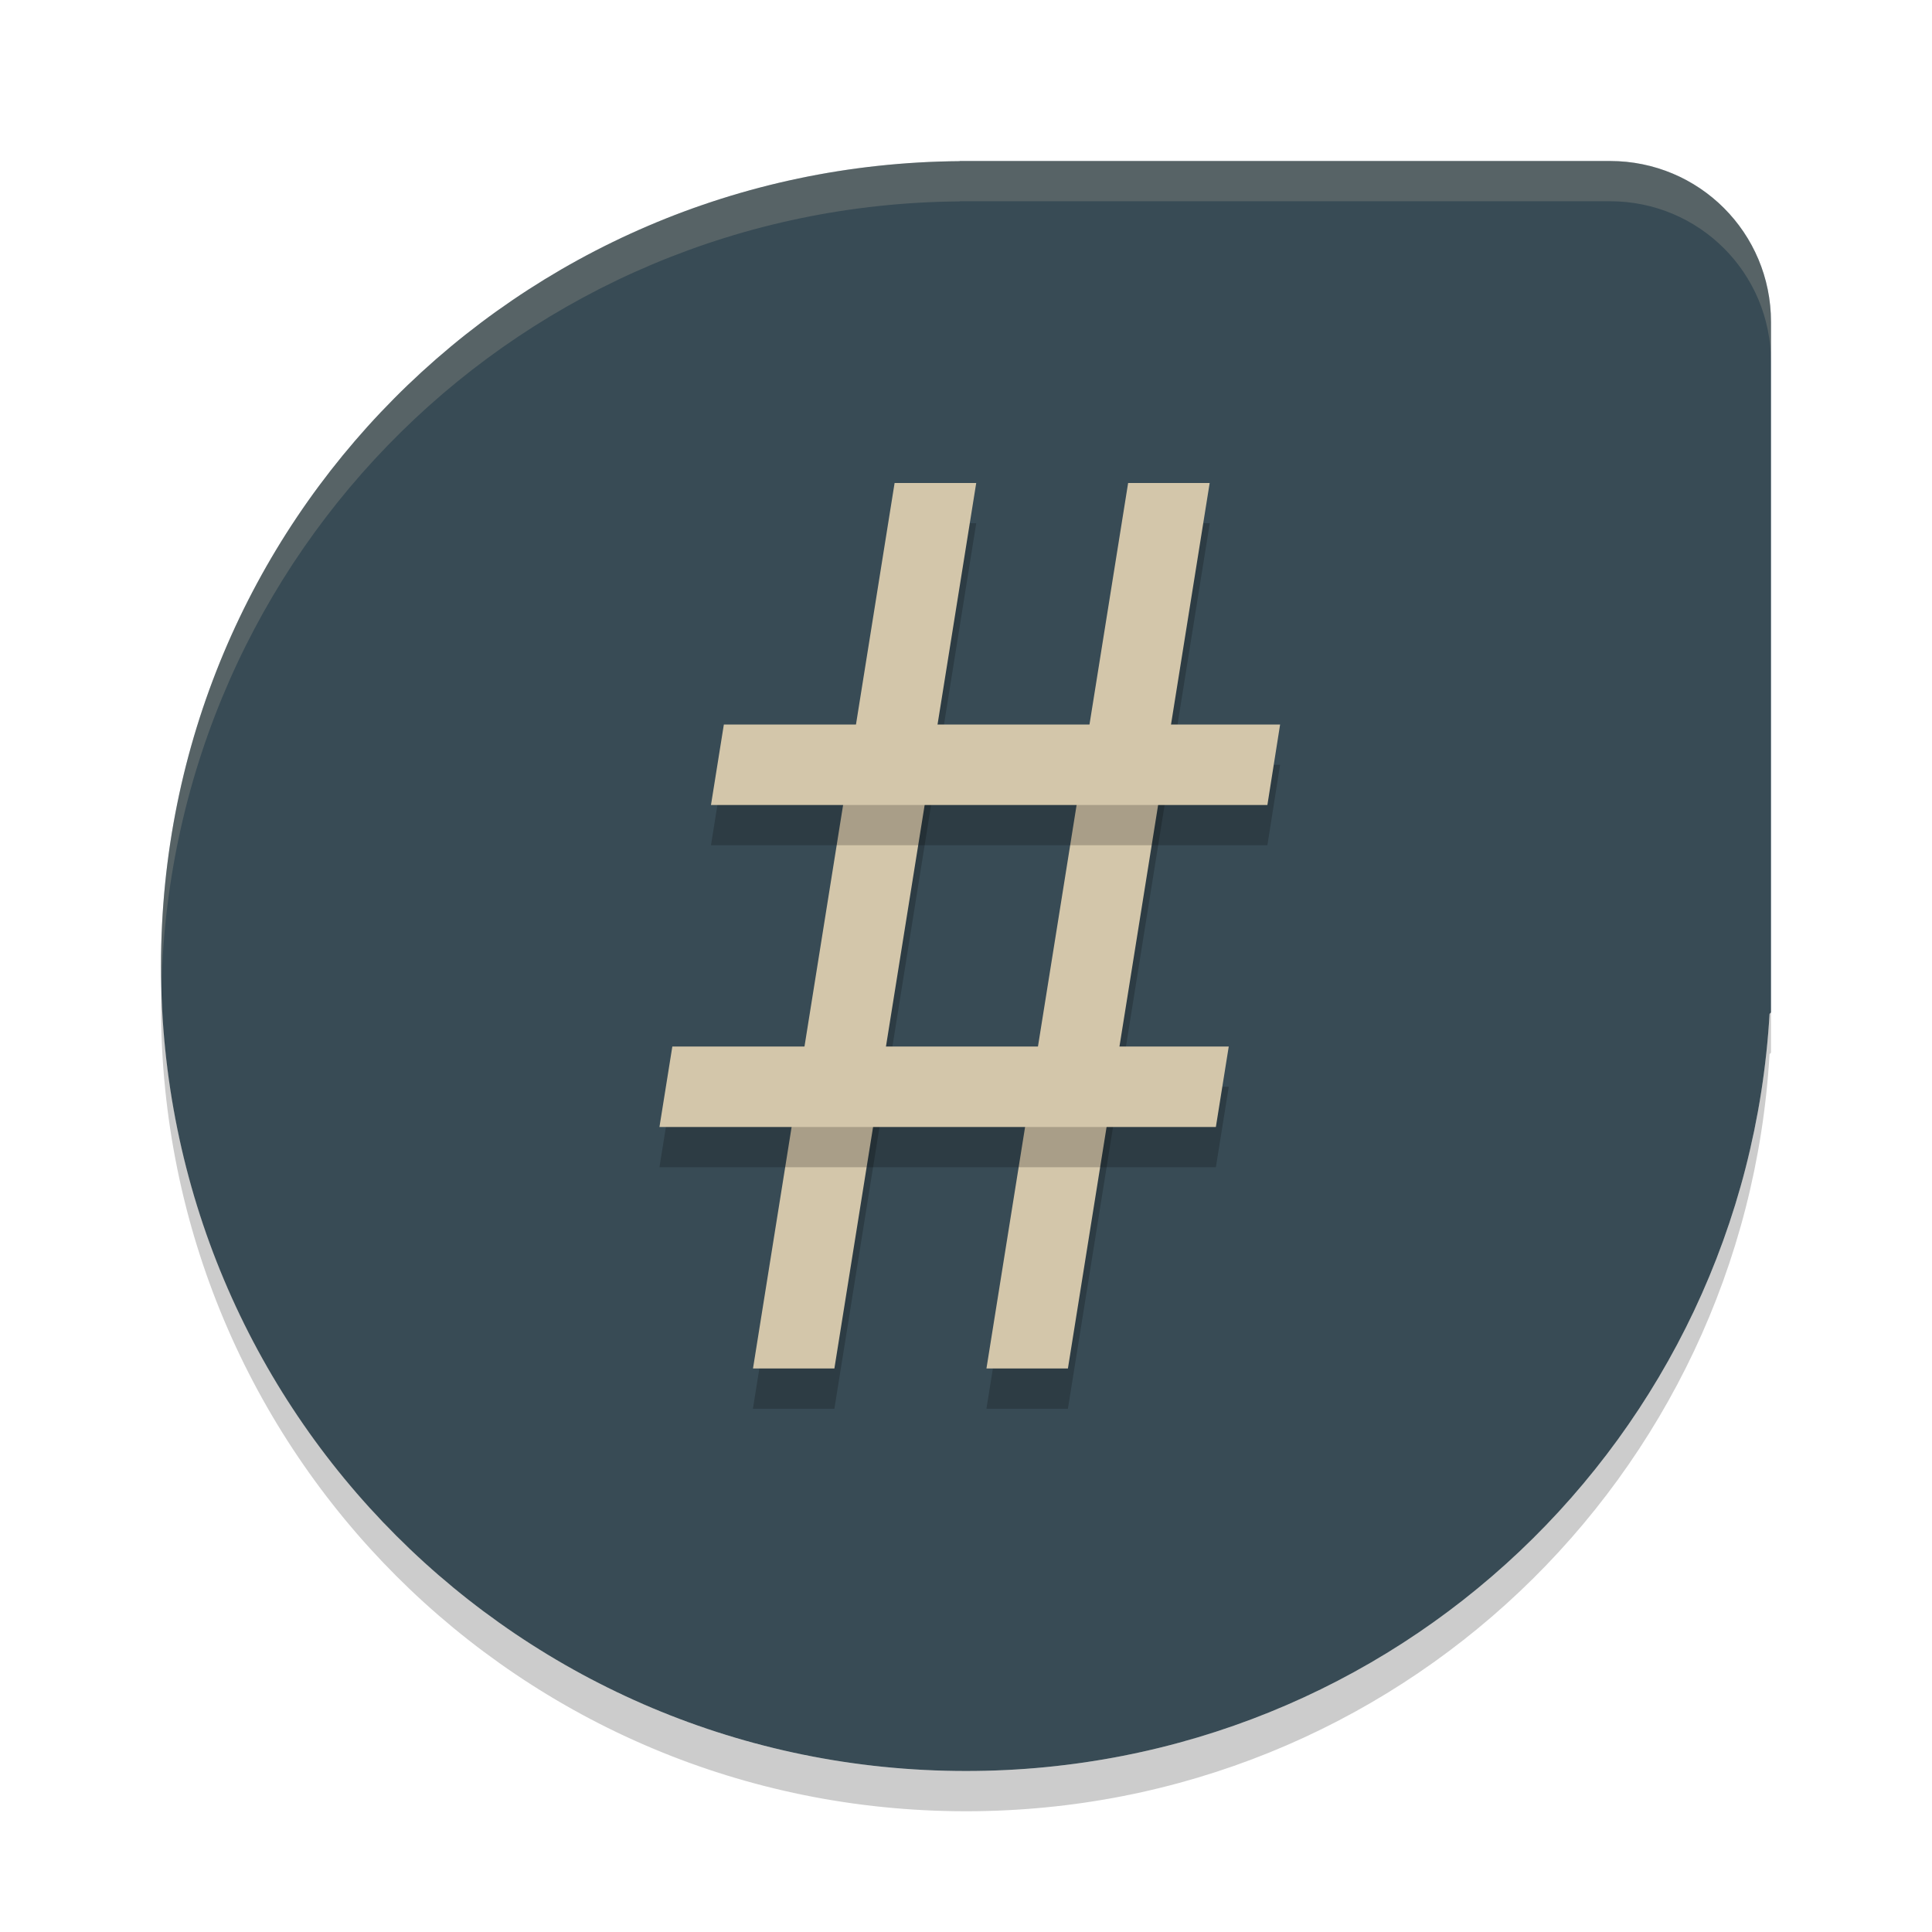 <svg xmlns="http://www.w3.org/2000/svg" width="24" height="24" version="1">
 <path style="fill:#384b55" d="M 11.923,2 11.922,2.002 C 6.418,2.044 2,6.486 2,12 c 0,5.54 4.46,10 10,10 5.34,0 9.675,-4.144 9.982,-9.405 L 22,12.577 v -8.577 c 0,-1.108 -0.892,-2 -2,-2 h -8.077 z"/>
 <path style="opacity:0.2" d="M 14.014,6.5 12.254,17.5 h 1.012 l 1.762,-11 z"/>
 <path style="opacity:0.2" d="m 11.113,6.5 -1.76,11 h 1.012 l 1.762,-11 z"/>
 <path style="fill:#d3c6aa" d="M 11.113,6 9.354,17 H 10.365 L 12.127,6 Z"/>
 <path style="fill:#d3c6aa" d="M 14.014,6 12.254,17 h 1.012 L 15.027,6 Z"/>
 <path style="opacity:0.2;fill:#d3c6aa" d="M 11.923,2 11.922,2.002 C 6.418,2.044 2,6.486 2,12 c 0,0.084 0.004,0.167 0.006,0.25 0.132,-5.397 4.496,-9.707 9.916,-9.748 l 0.001,-0.002 h 8.077 c 1.108,0 2,0.892 2,2 v -0.5 c 0,-1.108 -0.892,-2 -2,-2 h -8.077 z"/>
 <path style="opacity:0.2" d="M 2.006,12.25 C 2.004,12.334 2,12.416 2,12.5 c 0,5.54 4.46,10 10,10 5.34,0 9.675,-4.144 9.982,-9.405 L 22,13.077 v -0.5 l -0.019,0.018 c -0.306,5.261 -4.641,9.405 -9.982,9.405 -5.456,0 -9.862,-4.327 -9.994,-9.75 z"/>
 <path style="opacity:0.2" d="m 8.992,9.5 -0.16,1 h 6.912 l 0.158,-1 z"/>
 <path style="fill:#d3c6aa" d="M 8.992,9 8.832,10 H 15.744 L 15.902,9 Z"/>
 <path style="opacity:0.2" d="m 8.352,13.5 -0.16,1 h 6.912 l 0.16,-1 z"/>
 <path style="fill:#d3c6aa" d="m 8.352,13 -0.16,1 h 6.912 l 0.16,-1 z"/>
</svg>
